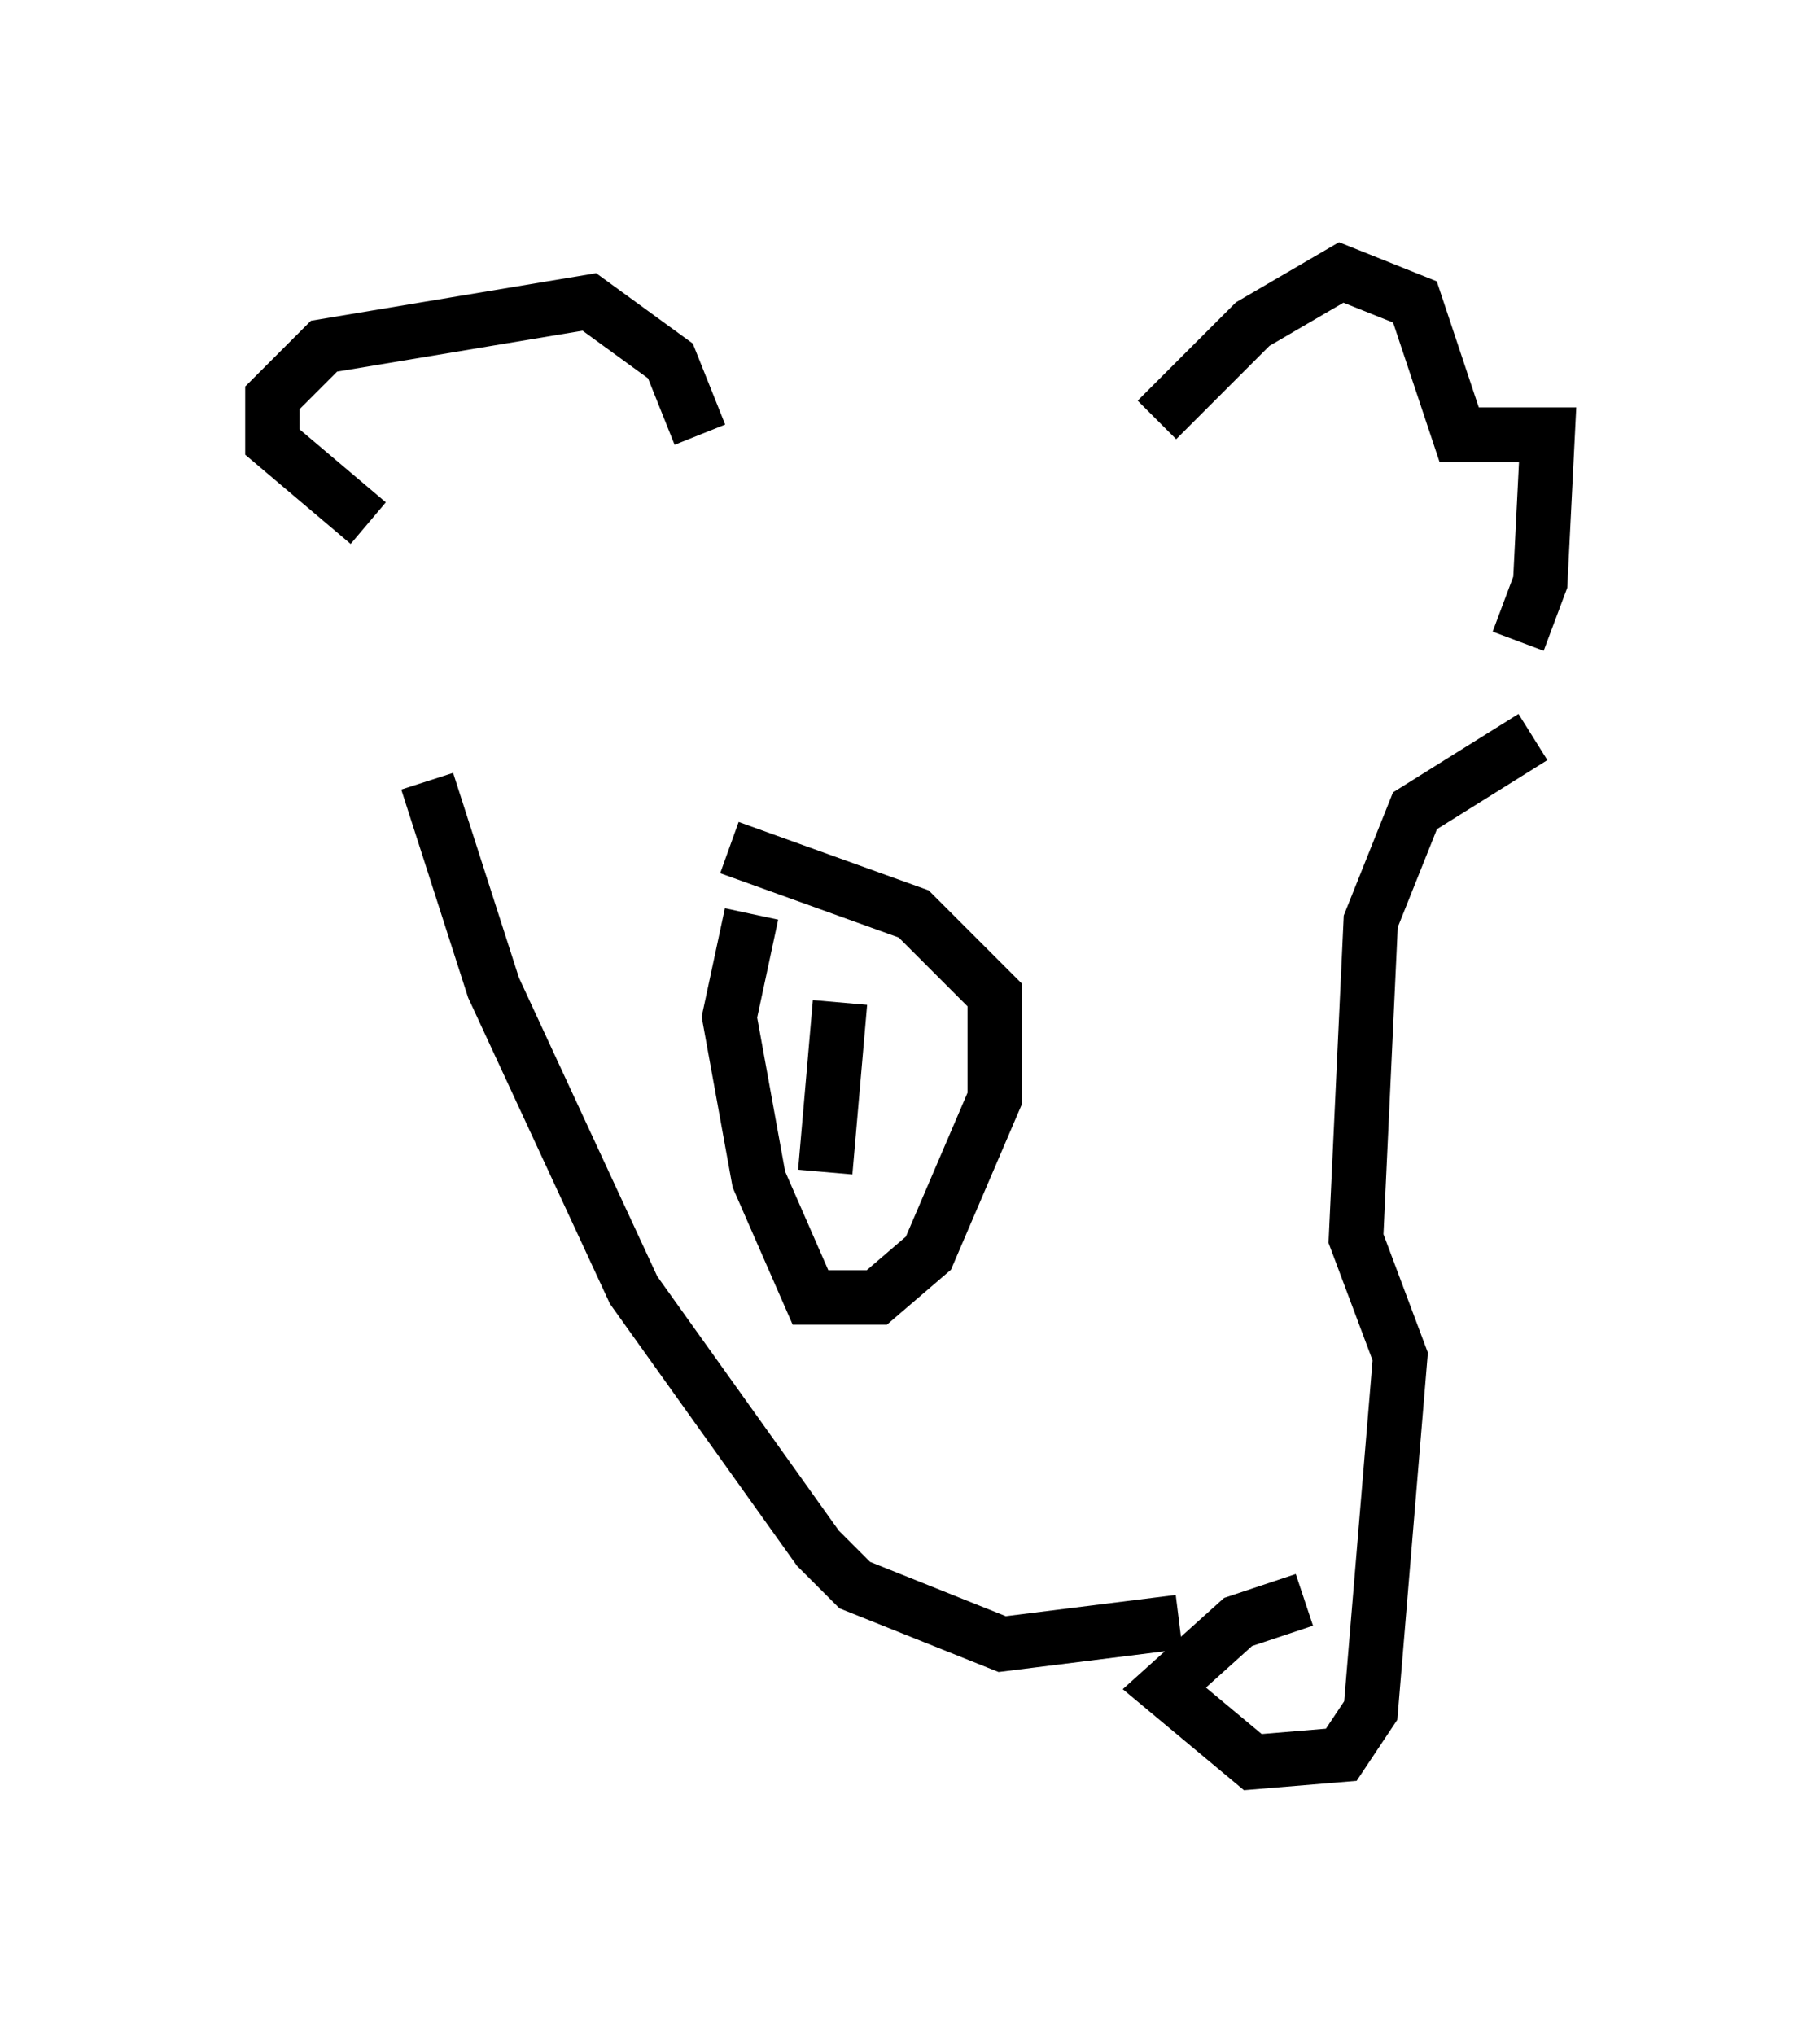 <?xml version="1.0" encoding="utf-8" ?>
<svg baseProfile="full" height="37.334" version="1.1" width="33.41" xmlns="http://www.w3.org/2000/svg" xmlns:ev="http://www.w3.org/2001/xml-events" xmlns:xlink="http://www.w3.org/1999/xlink"><defs /><rect fill="white" height="37.334" width="33.41" x="0" y="0" /><path d="M27.057, 12.442 m0.812, -0.677 l0.406, -1.083 0.135, -2.706 l-1.624, 0.0 -0.812, -2.436 l-1.353, -0.541 -1.624, 0.947 l-1.759, 1.759 m-8.39, 0.271 l-0.541, -1.353 -1.488, -1.083 l-4.871, 0.812 -0.947, 0.947 l0.0, 0.812 1.759, 1.488 m21.38, 3.924 l-2.165, 1.353 -0.812, 2.03 l-0.271, 5.819 0.812, 2.165 l-0.541, 6.495 -0.541, 0.812 l-1.624, 0.135 -1.624, -1.353 l1.353, -1.218 1.218, -0.406 m-2.3, 0.406 l-3.248, 0.406 -2.706, -1.083 l-0.677, -0.677 -3.383, -4.736 l-2.571, -5.548 -1.218, -3.789 m5.548, 1.218 l3.383, 1.218 1.488, 1.488 l0.0, 1.894 -1.218, 2.842 l-0.947, 0.812 -1.218, 0.0 l-0.947, -2.165 -0.541, -2.977 l0.406, -1.894 m1.624, 1.624 l-0.271, 3.112 " fill="none" stroke="black" stroke-width="1" /></svg>